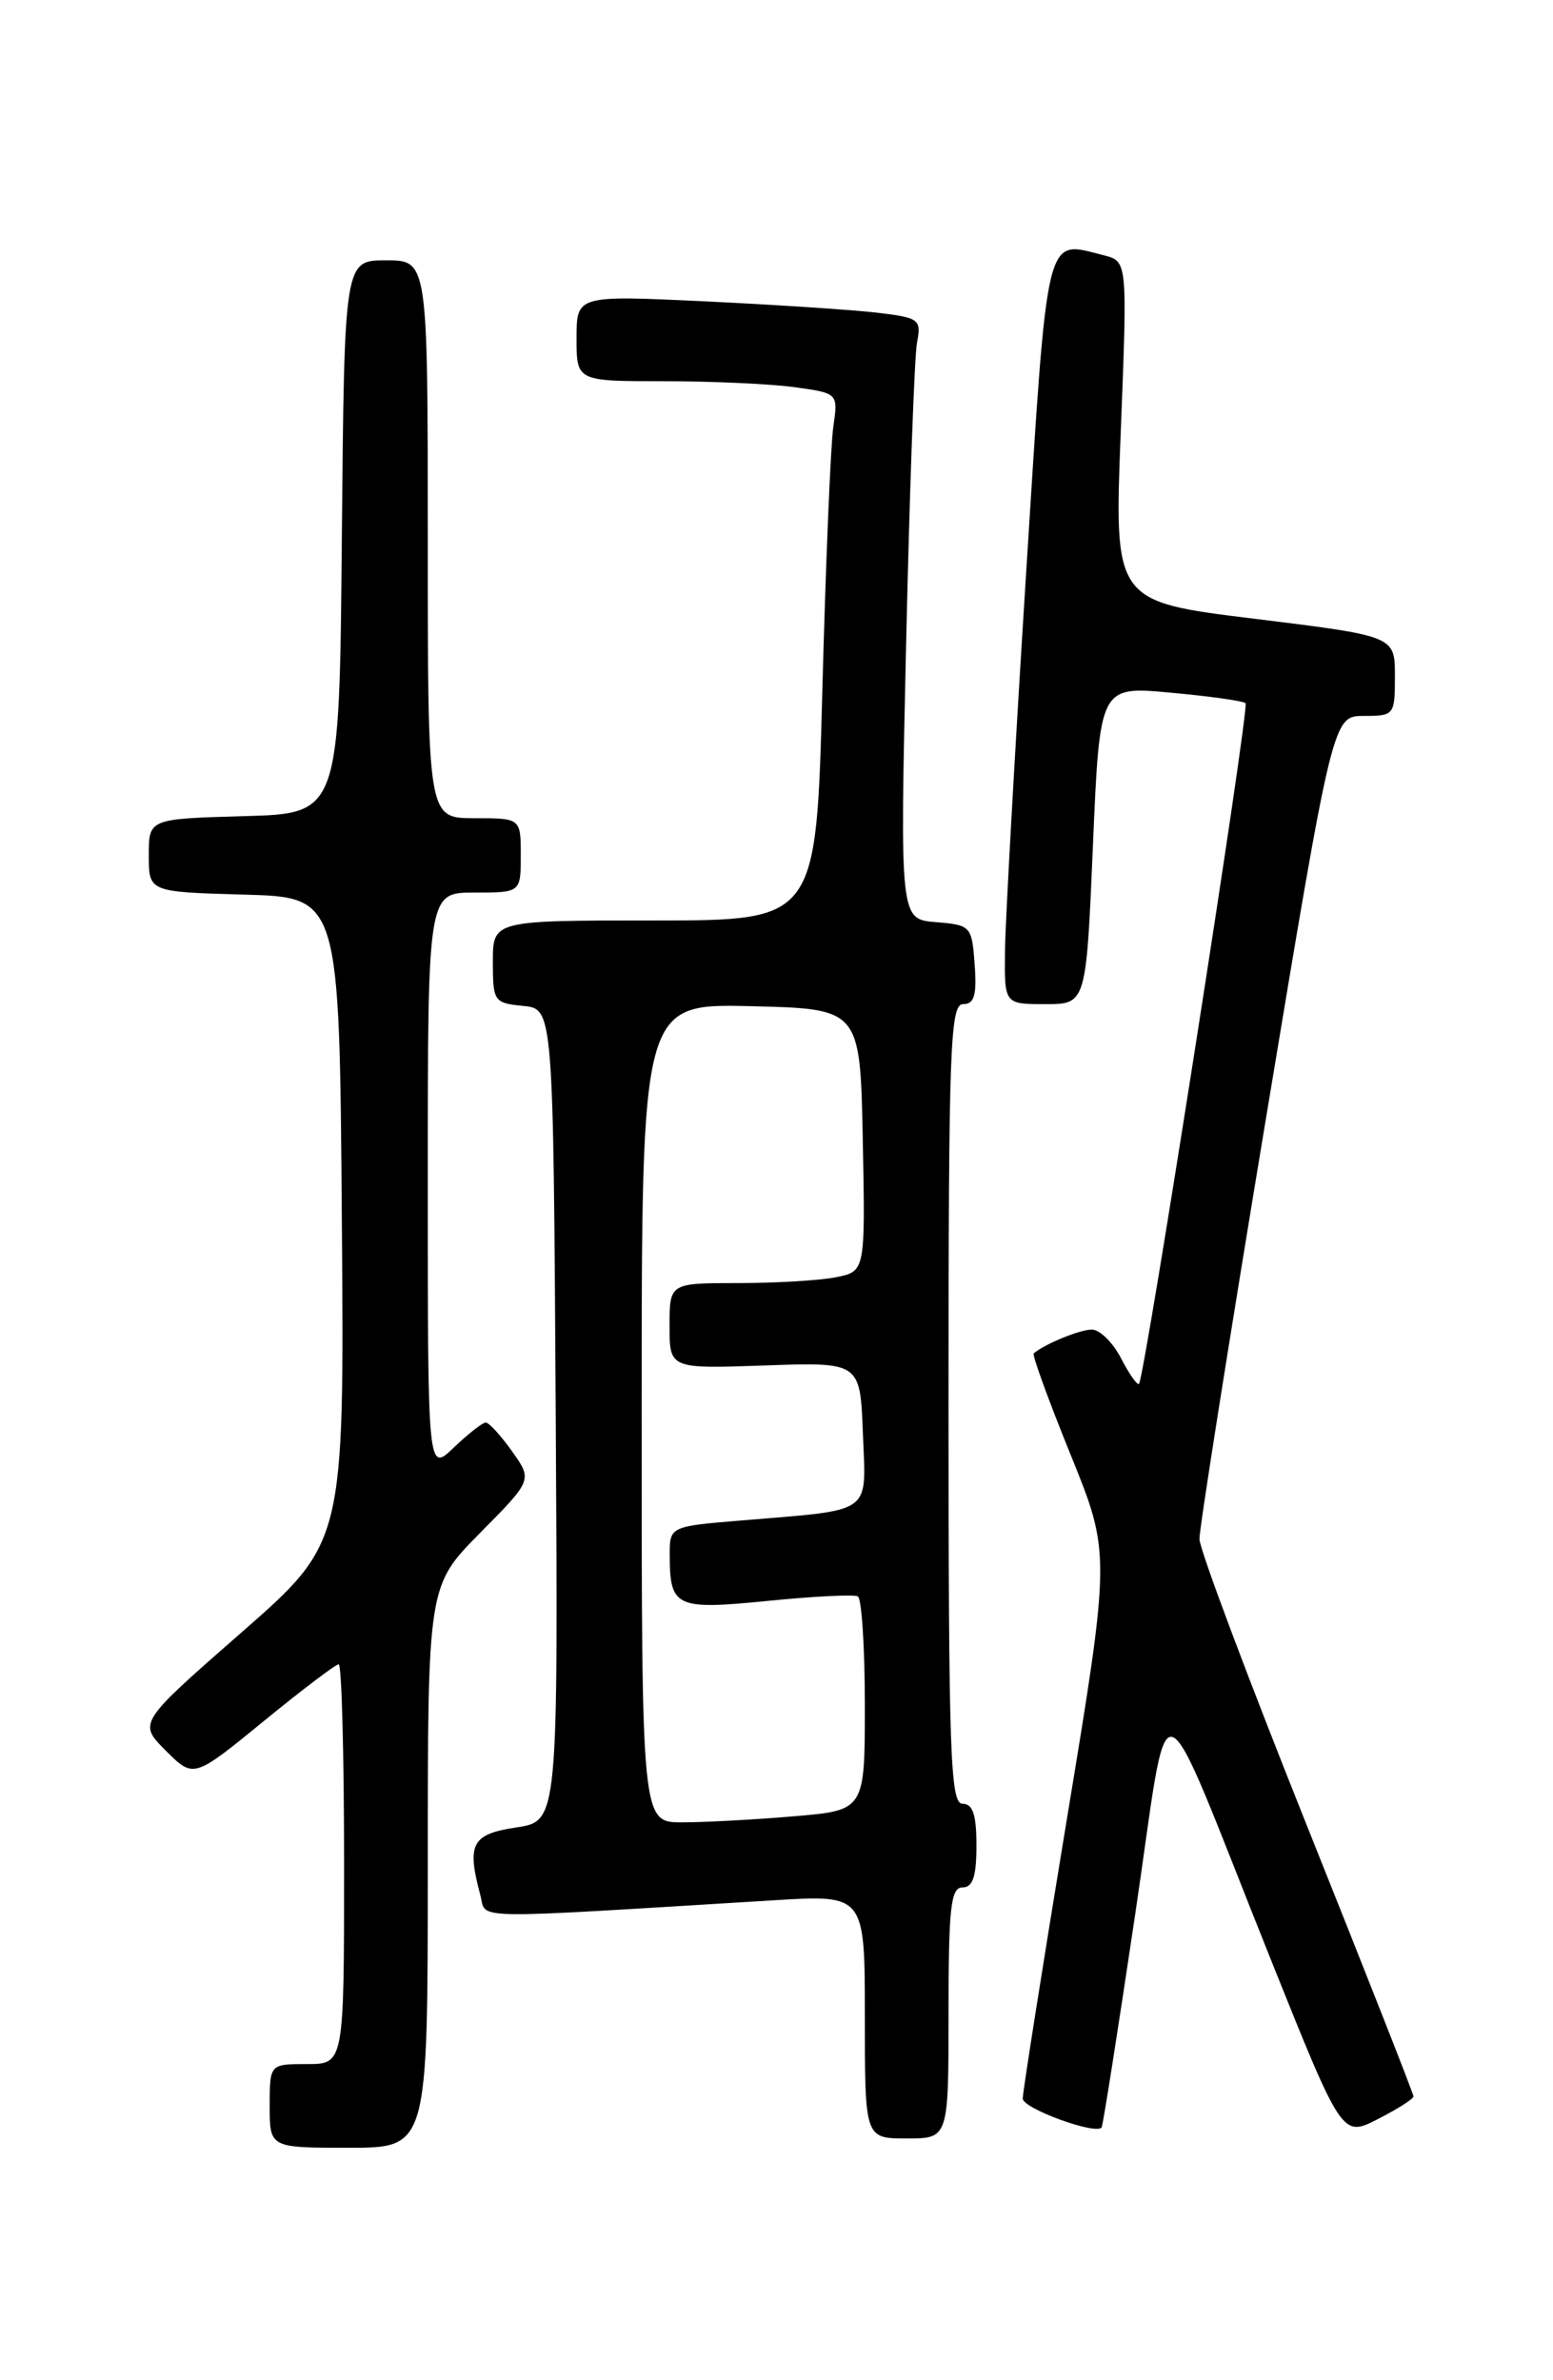 <?xml version="1.0" encoding="UTF-8" standalone="no"?>
<!DOCTYPE svg PUBLIC "-//W3C//DTD SVG 1.1//EN" "http://www.w3.org/Graphics/SVG/1.1/DTD/svg11.dtd" >
<svg xmlns="http://www.w3.org/2000/svg" xmlns:xlink="http://www.w3.org/1999/xlink" version="1.1" viewBox="0 0 167 256">
 <g >
 <path fill="currentColor"
d=" M 46.00 200.78 C 46.00 170.56 46.00 170.56 51.63 164.87 C 57.26 159.18 57.26 159.18 55.06 156.09 C 53.85 154.39 52.58 153.00 52.24 153.00 C 51.89 153.00 50.35 154.21 48.80 155.69 C 46.00 158.37 46.00 158.37 46.00 127.19 C 46.00 96.00 46.00 96.00 51.00 96.00 C 56.00 96.00 56.00 96.00 56.00 92.00 C 56.00 88.00 56.00 88.00 51.00 88.00 C 46.00 88.00 46.00 88.00 46.00 58.00 C 46.00 28.00 46.00 28.00 41.51 28.00 C 37.03 28.00 37.03 28.00 36.76 57.75 C 36.50 87.50 36.50 87.50 26.25 87.78 C 16.00 88.07 16.00 88.07 16.00 92.00 C 16.00 95.93 16.00 95.93 26.25 96.22 C 36.50 96.50 36.50 96.50 36.76 131.20 C 37.03 165.89 37.03 165.89 25.94 175.60 C 14.85 185.31 14.85 185.31 17.83 188.29 C 20.82 191.28 20.82 191.28 28.33 185.14 C 32.46 181.76 36.10 179.00 36.42 179.00 C 36.74 179.00 37.00 188.68 37.00 200.50 C 37.00 222.00 37.00 222.00 33.00 222.00 C 29.00 222.00 29.00 222.00 29.00 226.50 C 29.00 231.00 29.00 231.00 37.50 231.00 C 46.00 231.00 46.00 231.00 46.00 200.78 Z  M 102.00 216.50 C 102.00 205.17 102.24 203.00 103.50 203.00 C 104.61 203.00 105.00 201.83 105.00 198.50 C 105.00 195.17 104.61 194.00 103.50 194.00 C 102.19 194.00 102.00 188.56 102.00 151.00 C 102.00 112.74 102.17 108.00 103.56 108.00 C 104.77 108.00 105.05 107.06 104.81 103.75 C 104.51 99.60 104.41 99.49 100.64 99.18 C 96.77 98.87 96.77 98.87 97.44 69.18 C 97.81 52.86 98.33 38.31 98.61 36.85 C 99.09 34.34 98.86 34.17 94.31 33.63 C 91.66 33.32 83.31 32.77 75.75 32.41 C 62.00 31.76 62.00 31.76 62.00 36.38 C 62.00 41.00 62.00 41.00 71.36 41.00 C 76.51 41.00 82.84 41.29 85.42 41.64 C 90.13 42.29 90.13 42.29 89.61 45.89 C 89.32 47.88 88.79 60.64 88.43 74.25 C 87.78 99.00 87.78 99.00 70.39 99.00 C 53.00 99.00 53.00 99.00 53.00 103.44 C 53.00 107.71 53.12 107.88 56.25 108.19 C 59.50 108.50 59.50 108.50 59.76 152.19 C 60.02 195.87 60.02 195.87 55.51 196.55 C 50.72 197.27 50.17 198.31 51.66 203.86 C 52.36 206.48 49.70 206.43 83.25 204.38 C 93.00 203.78 93.00 203.78 93.00 216.89 C 93.00 230.00 93.00 230.00 97.50 230.00 C 102.00 230.00 102.00 230.00 102.00 216.50 Z  M 152.00 225.48 C 152.00 225.21 146.82 212.06 140.50 196.26 C 134.18 180.46 128.99 166.63 128.98 165.52 C 128.97 164.41 132.19 144.04 136.14 120.25 C 143.32 77.00 143.32 77.00 146.66 77.00 C 149.93 77.00 150.00 76.91 150.00 72.70 C 150.00 68.41 150.00 68.41 134.90 66.55 C 119.80 64.70 119.80 64.70 120.52 46.40 C 121.24 28.10 121.24 28.10 118.70 27.46 C 112.31 25.86 112.71 24.20 110.32 62.01 C 109.12 80.98 108.11 99.09 108.07 102.25 C 108.00 108.00 108.00 108.00 112.40 108.00 C 116.80 108.00 116.80 108.00 117.53 90.89 C 118.26 73.79 118.26 73.79 125.88 74.50 C 130.07 74.88 133.70 75.39 133.94 75.63 C 134.39 76.06 123.09 148.21 122.48 148.84 C 122.30 149.03 121.43 147.79 120.55 146.09 C 119.67 144.39 118.26 143.00 117.41 143.00 C 116.12 143.00 112.37 144.54 111.16 145.56 C 110.97 145.72 112.76 150.63 115.13 156.47 C 119.44 167.10 119.44 167.10 114.70 195.80 C 112.10 211.58 109.97 225.05 109.98 225.71 C 110.00 226.78 117.80 229.63 118.46 228.82 C 118.60 228.64 120.21 218.39 122.05 206.04 C 125.93 179.94 124.08 179.35 136.63 210.69 C 144.32 229.88 144.32 229.88 148.16 227.92 C 150.27 226.84 152.00 225.74 152.00 225.48 Z  M 69.00 151.97 C 69.00 107.94 69.00 107.94 80.75 108.22 C 92.50 108.50 92.50 108.50 92.78 122.62 C 93.05 136.74 93.05 136.74 89.90 137.37 C 88.17 137.72 83.43 138.00 79.37 138.00 C 72.00 138.00 72.00 138.00 72.00 142.61 C 72.00 147.22 72.00 147.22 82.25 146.86 C 92.50 146.50 92.50 146.50 92.79 154.16 C 93.13 163.01 94.06 162.33 79.75 163.53 C 72.00 164.17 72.00 164.17 72.02 167.34 C 72.04 172.87 72.68 173.17 82.58 172.18 C 87.49 171.69 91.84 171.47 92.25 171.70 C 92.66 171.93 93.00 177.20 93.00 183.41 C 93.00 194.71 93.00 194.71 85.35 195.35 C 81.14 195.71 75.74 196.00 73.35 196.00 C 69.00 196.00 69.00 196.00 69.00 151.97 Z "/>
</g>
</svg>